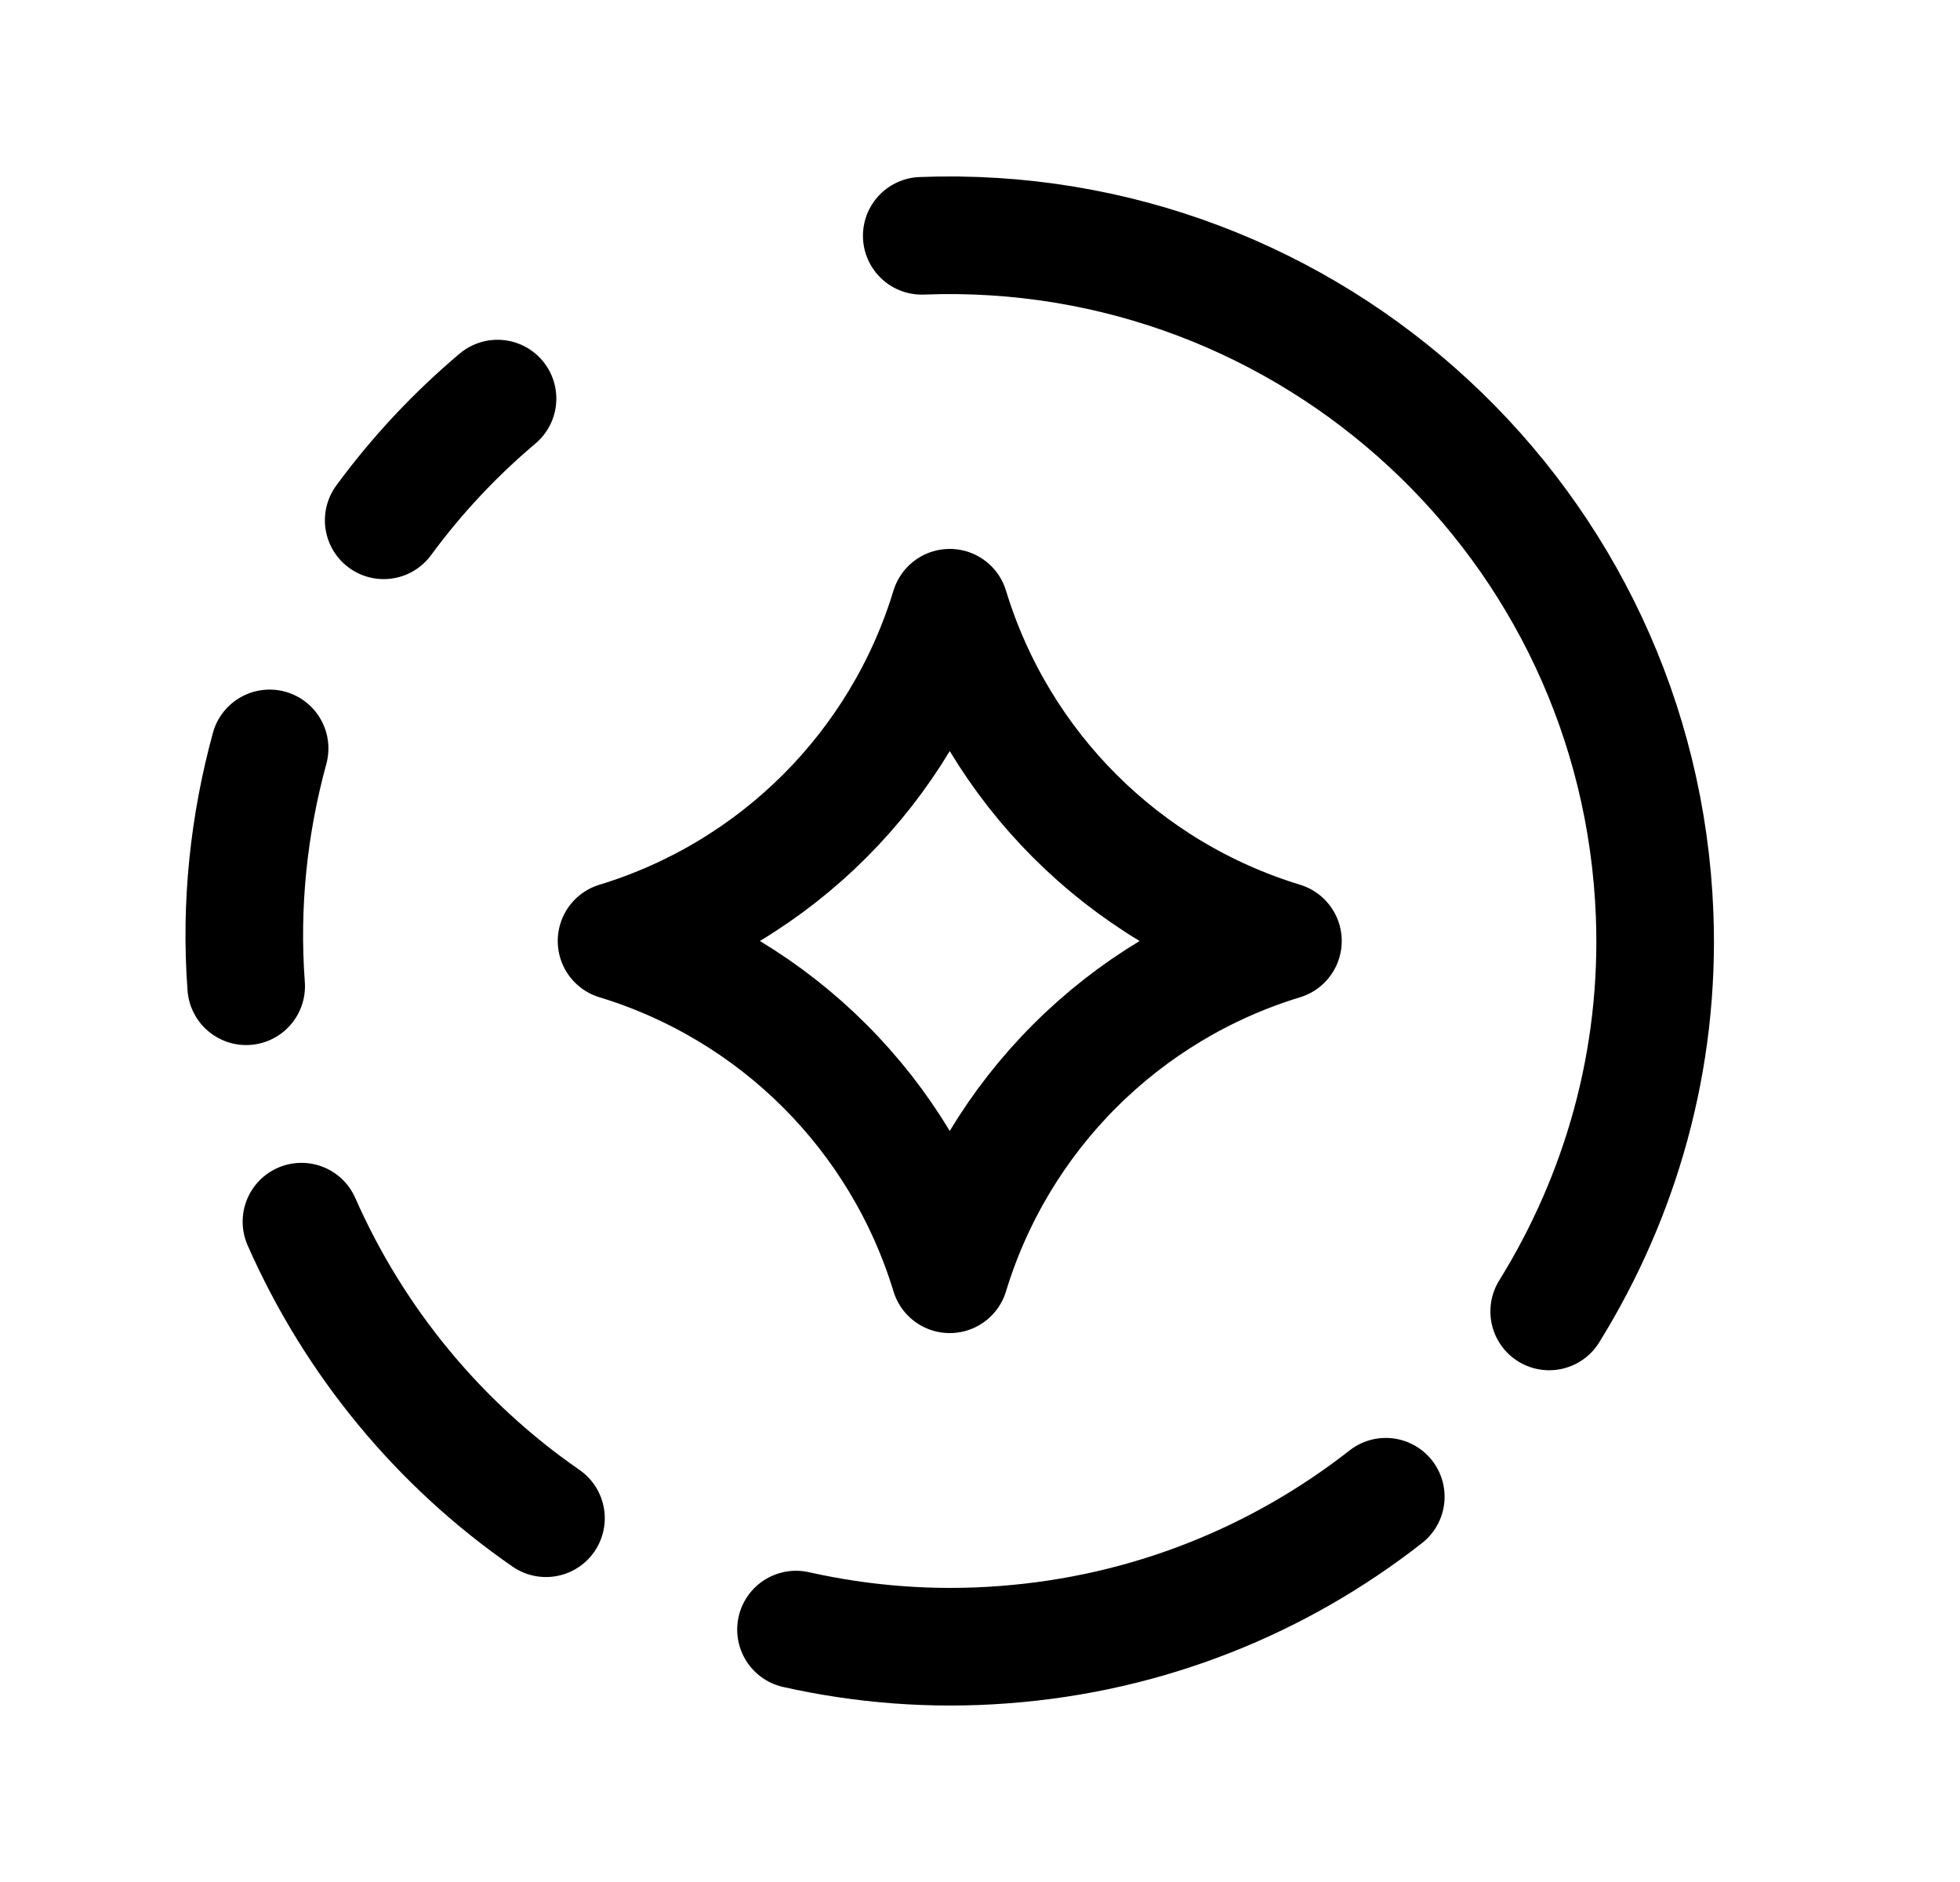 <svg width="25" height="24" viewBox="0 0 25 24" fill="none" xmlns="http://www.w3.org/2000/svg">
<path d="M4.894 6.635C5.315 6.062 5.802 5.542 6.346 5.083" stroke="black" stroke-width="1.5" stroke-linecap="round" stroke-linejoin="round"/>
<path d="M17.676 19.087C16.32 20.149 14.645 20.837 12.798 20.974C11.888 21.043 11 20.971 10.153 20.781" stroke="black" stroke-width="1.5" stroke-linecap="round" stroke-linejoin="round"/>
<path d="M6.964 19.361C5.608 18.423 4.523 17.117 3.845 15.579" stroke="black" stroke-width="1.5" stroke-linecap="round" stroke-linejoin="round"/>
<path d="M3.439 9.544C3.176 10.507 3.062 11.526 3.14 12.577" stroke="black" stroke-width="1.5" stroke-linecap="round" stroke-linejoin="round"/>
<path d="M19.76 16.724C20.67 15.256 21.176 13.519 21.105 11.664C20.914 6.691 16.729 2.816 11.757 3.007" stroke="black" stroke-width="1.5" stroke-linecap="round" stroke-linejoin="round"/>
<path d="M12.114 7.75C12.734 9.786 14.328 11.38 16.364 12C14.328 12.62 12.734 14.214 12.114 16.25C11.494 14.214 9.901 12.62 7.864 12C9.901 11.38 11.494 9.786 12.114 7.75Z" stroke="black" stroke-width="1.5" stroke-linecap="round" stroke-linejoin="round"/>
</svg>